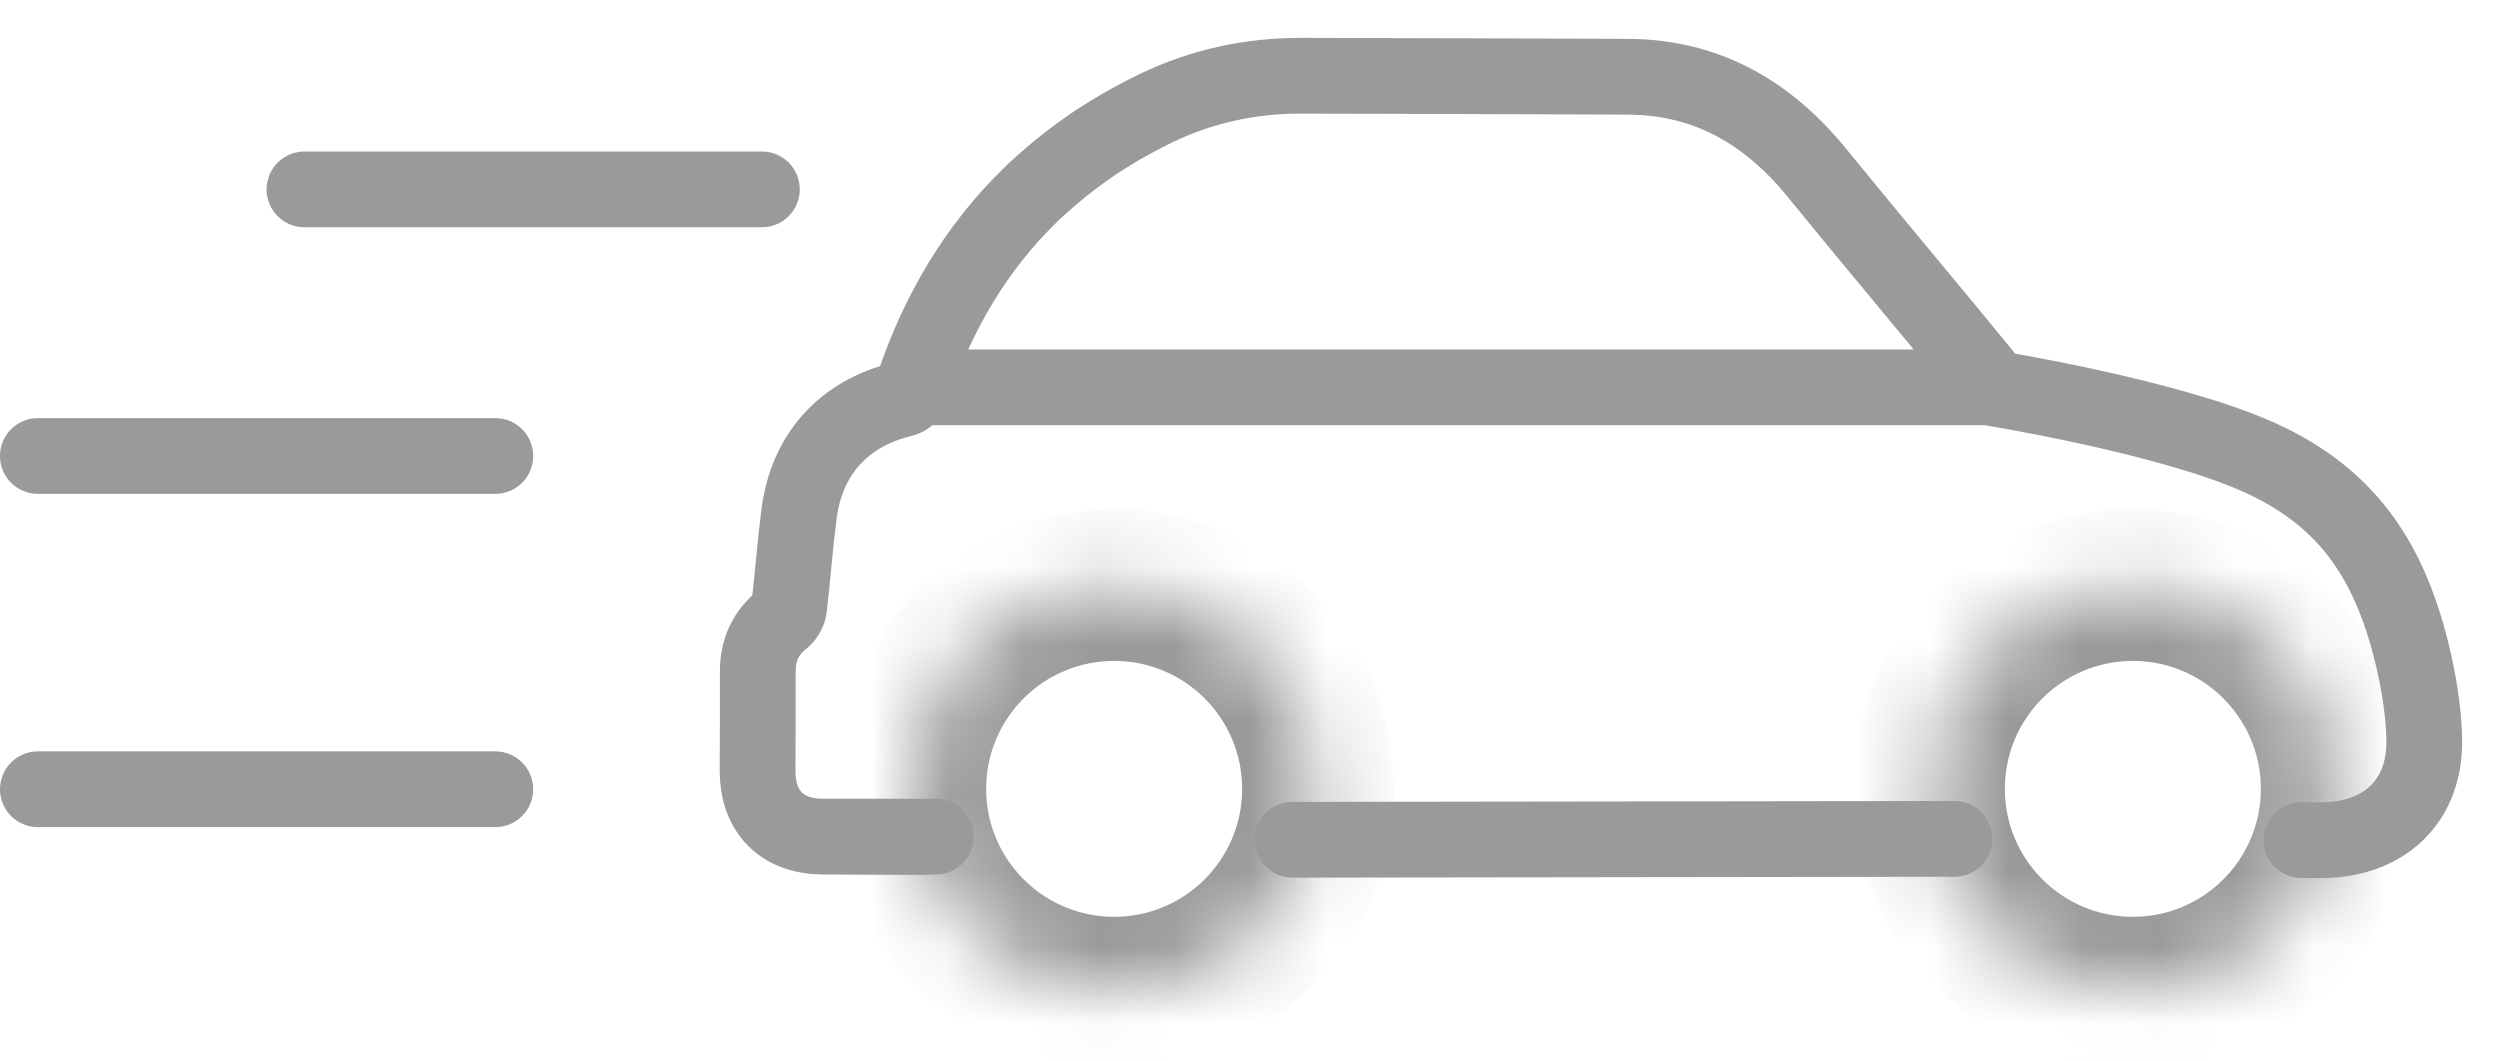 <svg width="33" height="14" viewBox="0 0 33 14" fill="none" xmlns="http://www.w3.org/2000/svg">
<line x1="4.019" y1="2.5" x2="10.057" y2="2.5" stroke="#9A9A9A" stroke-linecap="round"/>
<line x1="0.5" y1="6.019" x2="6.538" y2="6.019" stroke="#9A9A9A" stroke-linecap="round"/>
<line x1="0.5" y1="10.418" x2="6.538" y2="10.418" stroke="#9A9A9A" stroke-linecap="round"/>
<path d="M26.239 5.015C25.495 4.103 24.732 3.202 23.988 2.287C23.34 1.49 22.536 1.019 21.492 1.013C20.054 1.006 18.613 1.004 17.171 1C16.503 0.999 15.864 1.138 15.266 1.425C15.1 1.506 14.94 1.591 14.787 1.679C14.726 1.715 14.668 1.751 14.609 1.787C14.54 1.83 14.473 1.873 14.408 1.917C14.408 1.919 14.406 1.919 14.406 1.919C14.24 2.033 14.088 2.15 13.964 2.251C13.794 2.394 13.669 2.507 13.621 2.555C13.612 2.565 13.603 2.572 13.595 2.58C12.895 3.264 12.383 4.11 12.049 5.113M12.049 5.113C12.022 5.191 12 5.248 11.905 5.271C11.135 5.46 10.65 5.994 10.547 6.784C10.495 7.193 10.464 7.604 10.417 8.014C10.413 8.069 10.376 8.136 10.334 8.171C10.108 8.349 10.002 8.577 10.003 8.864C10.005 9.299 10.001 9.736 10 10.173C10 10.714 10.318 11.04 10.861 11.043M12.049 5.113H26.239C26.239 5.113 28.631 5.495 29.834 6.043C31.038 6.59 31.576 7.476 31.864 8.735C31.939 9.073 31.995 9.424 32 9.77C32.012 10.547 31.511 11.05 30.73 11.089C30.618 11.095 30.504 11.09 30.379 11.089M10.861 11.043C11.311 11.047 11.759 11.047 12.209 11.049M10.861 11.043L12.353 11.043M17.06 11.085L25.8 11.073" stroke="#9A9A9A" stroke-linecap="round" stroke-linejoin="round"/>
<mask id="path-5-inside-1_52_1639" fill="white">
<path d="M13.678 2.411C13.678 2.411 13.696 2.396 13.706 2.386C13.687 2.404 13.678 2.411 13.678 2.411Z"/>
</mask>
<path d="M13.678 2.411L13.04 1.642L14.317 3.181L13.678 2.411ZM13.706 2.386L14.447 3.058L13.01 1.668L13.706 2.386ZM13.678 2.411C14.317 3.181 14.317 3.181 14.317 3.181C14.317 3.181 14.317 3.181 14.317 3.181C14.317 3.181 14.317 3.181 14.317 3.181C14.317 3.18 14.317 3.18 14.318 3.18C14.318 3.18 14.318 3.18 14.318 3.18C14.318 3.18 14.319 3.179 14.319 3.179C14.32 3.178 14.321 3.177 14.322 3.176C14.324 3.175 14.327 3.173 14.33 3.17C14.335 3.165 14.343 3.159 14.352 3.151C14.36 3.143 14.402 3.106 14.447 3.058L12.964 1.715C12.986 1.691 13.003 1.675 13.009 1.669C13.017 1.662 13.023 1.656 13.025 1.654C13.029 1.651 13.031 1.649 13.033 1.647C13.034 1.646 13.035 1.646 13.036 1.645C13.037 1.644 13.037 1.644 13.038 1.643C13.038 1.643 13.039 1.643 13.039 1.642C13.039 1.642 13.039 1.642 13.039 1.642C13.039 1.642 13.04 1.642 13.04 1.642C13.04 1.642 13.04 1.642 13.04 1.642C13.04 1.642 13.04 1.642 13.04 1.642C13.04 1.642 13.04 1.642 13.678 2.411ZM13.01 1.668C13.009 1.669 13.011 1.666 13.016 1.662C13.019 1.66 13.022 1.657 13.026 1.653C13.028 1.652 13.03 1.65 13.032 1.648C13.034 1.647 13.035 1.646 13.036 1.645C13.037 1.644 13.037 1.644 13.038 1.643C13.038 1.643 13.039 1.643 13.039 1.642C13.039 1.642 13.039 1.642 13.039 1.642C13.04 1.642 13.04 1.642 13.04 1.642C13.04 1.642 13.04 1.642 13.04 1.642C13.04 1.642 13.04 1.642 13.678 2.411C14.317 3.181 14.317 3.181 14.317 3.181C14.317 3.181 14.317 3.181 14.317 3.181C14.317 3.181 14.317 3.181 14.317 3.18C14.318 3.18 14.318 3.18 14.318 3.18C14.318 3.18 14.319 3.179 14.319 3.179C14.319 3.179 14.32 3.178 14.321 3.177C14.322 3.176 14.324 3.175 14.325 3.174C14.328 3.171 14.331 3.169 14.334 3.166C14.34 3.161 14.347 3.155 14.354 3.149C14.368 3.136 14.384 3.121 14.401 3.104L13.01 1.668Z" fill="#9A9A9A" mask="url(#path-5-inside-1_52_1639)"/>
<mask id="path-7-inside-2_52_1639" fill="white">
<path d="M30.843 10.413C30.843 11.898 29.639 13.102 28.154 13.102C26.668 13.102 25.464 11.898 25.464 10.413C25.464 8.928 26.668 7.724 28.154 7.724C29.639 7.724 30.843 8.928 30.843 10.413Z"/>
</mask>
<path d="M29.843 10.413C29.843 11.346 29.087 12.102 28.154 12.102V14.102C30.191 14.102 31.843 12.451 31.843 10.413H29.843ZM28.154 12.102C27.221 12.102 26.464 11.346 26.464 10.413H24.464C24.464 12.451 26.116 14.102 28.154 14.102V12.102ZM26.464 10.413C26.464 9.48 27.221 8.724 28.154 8.724V6.724C26.116 6.724 24.464 8.375 24.464 10.413H26.464ZM28.154 8.724C29.087 8.724 29.843 9.48 29.843 10.413H31.843C31.843 8.375 30.191 6.724 28.154 6.724V8.724Z" fill="#9A9A9A" mask="url(#path-7-inside-2_52_1639)"/>
<mask id="path-9-inside-3_52_1639" fill="white">
<path d="M17.396 10.413C17.396 11.898 16.192 13.102 14.707 13.102C13.221 13.102 12.017 11.898 12.017 10.413C12.017 8.928 13.221 7.724 14.707 7.724C16.192 7.724 17.396 8.928 17.396 10.413Z"/>
</mask>
<path d="M16.396 10.413C16.396 11.346 15.64 12.102 14.707 12.102V14.102C16.744 14.102 18.396 12.451 18.396 10.413H16.396ZM14.707 12.102C13.774 12.102 13.017 11.346 13.017 10.413H11.017C11.017 12.451 12.669 14.102 14.707 14.102V12.102ZM13.017 10.413C13.017 9.48 13.774 8.724 14.707 8.724V6.724C12.669 6.724 11.017 8.375 11.017 10.413H13.017ZM14.707 8.724C15.64 8.724 16.396 9.48 16.396 10.413H18.396C18.396 8.375 16.744 6.724 14.707 6.724V8.724Z" fill="#9A9A9A" mask="url(#path-9-inside-3_52_1639)"/>
</svg>
